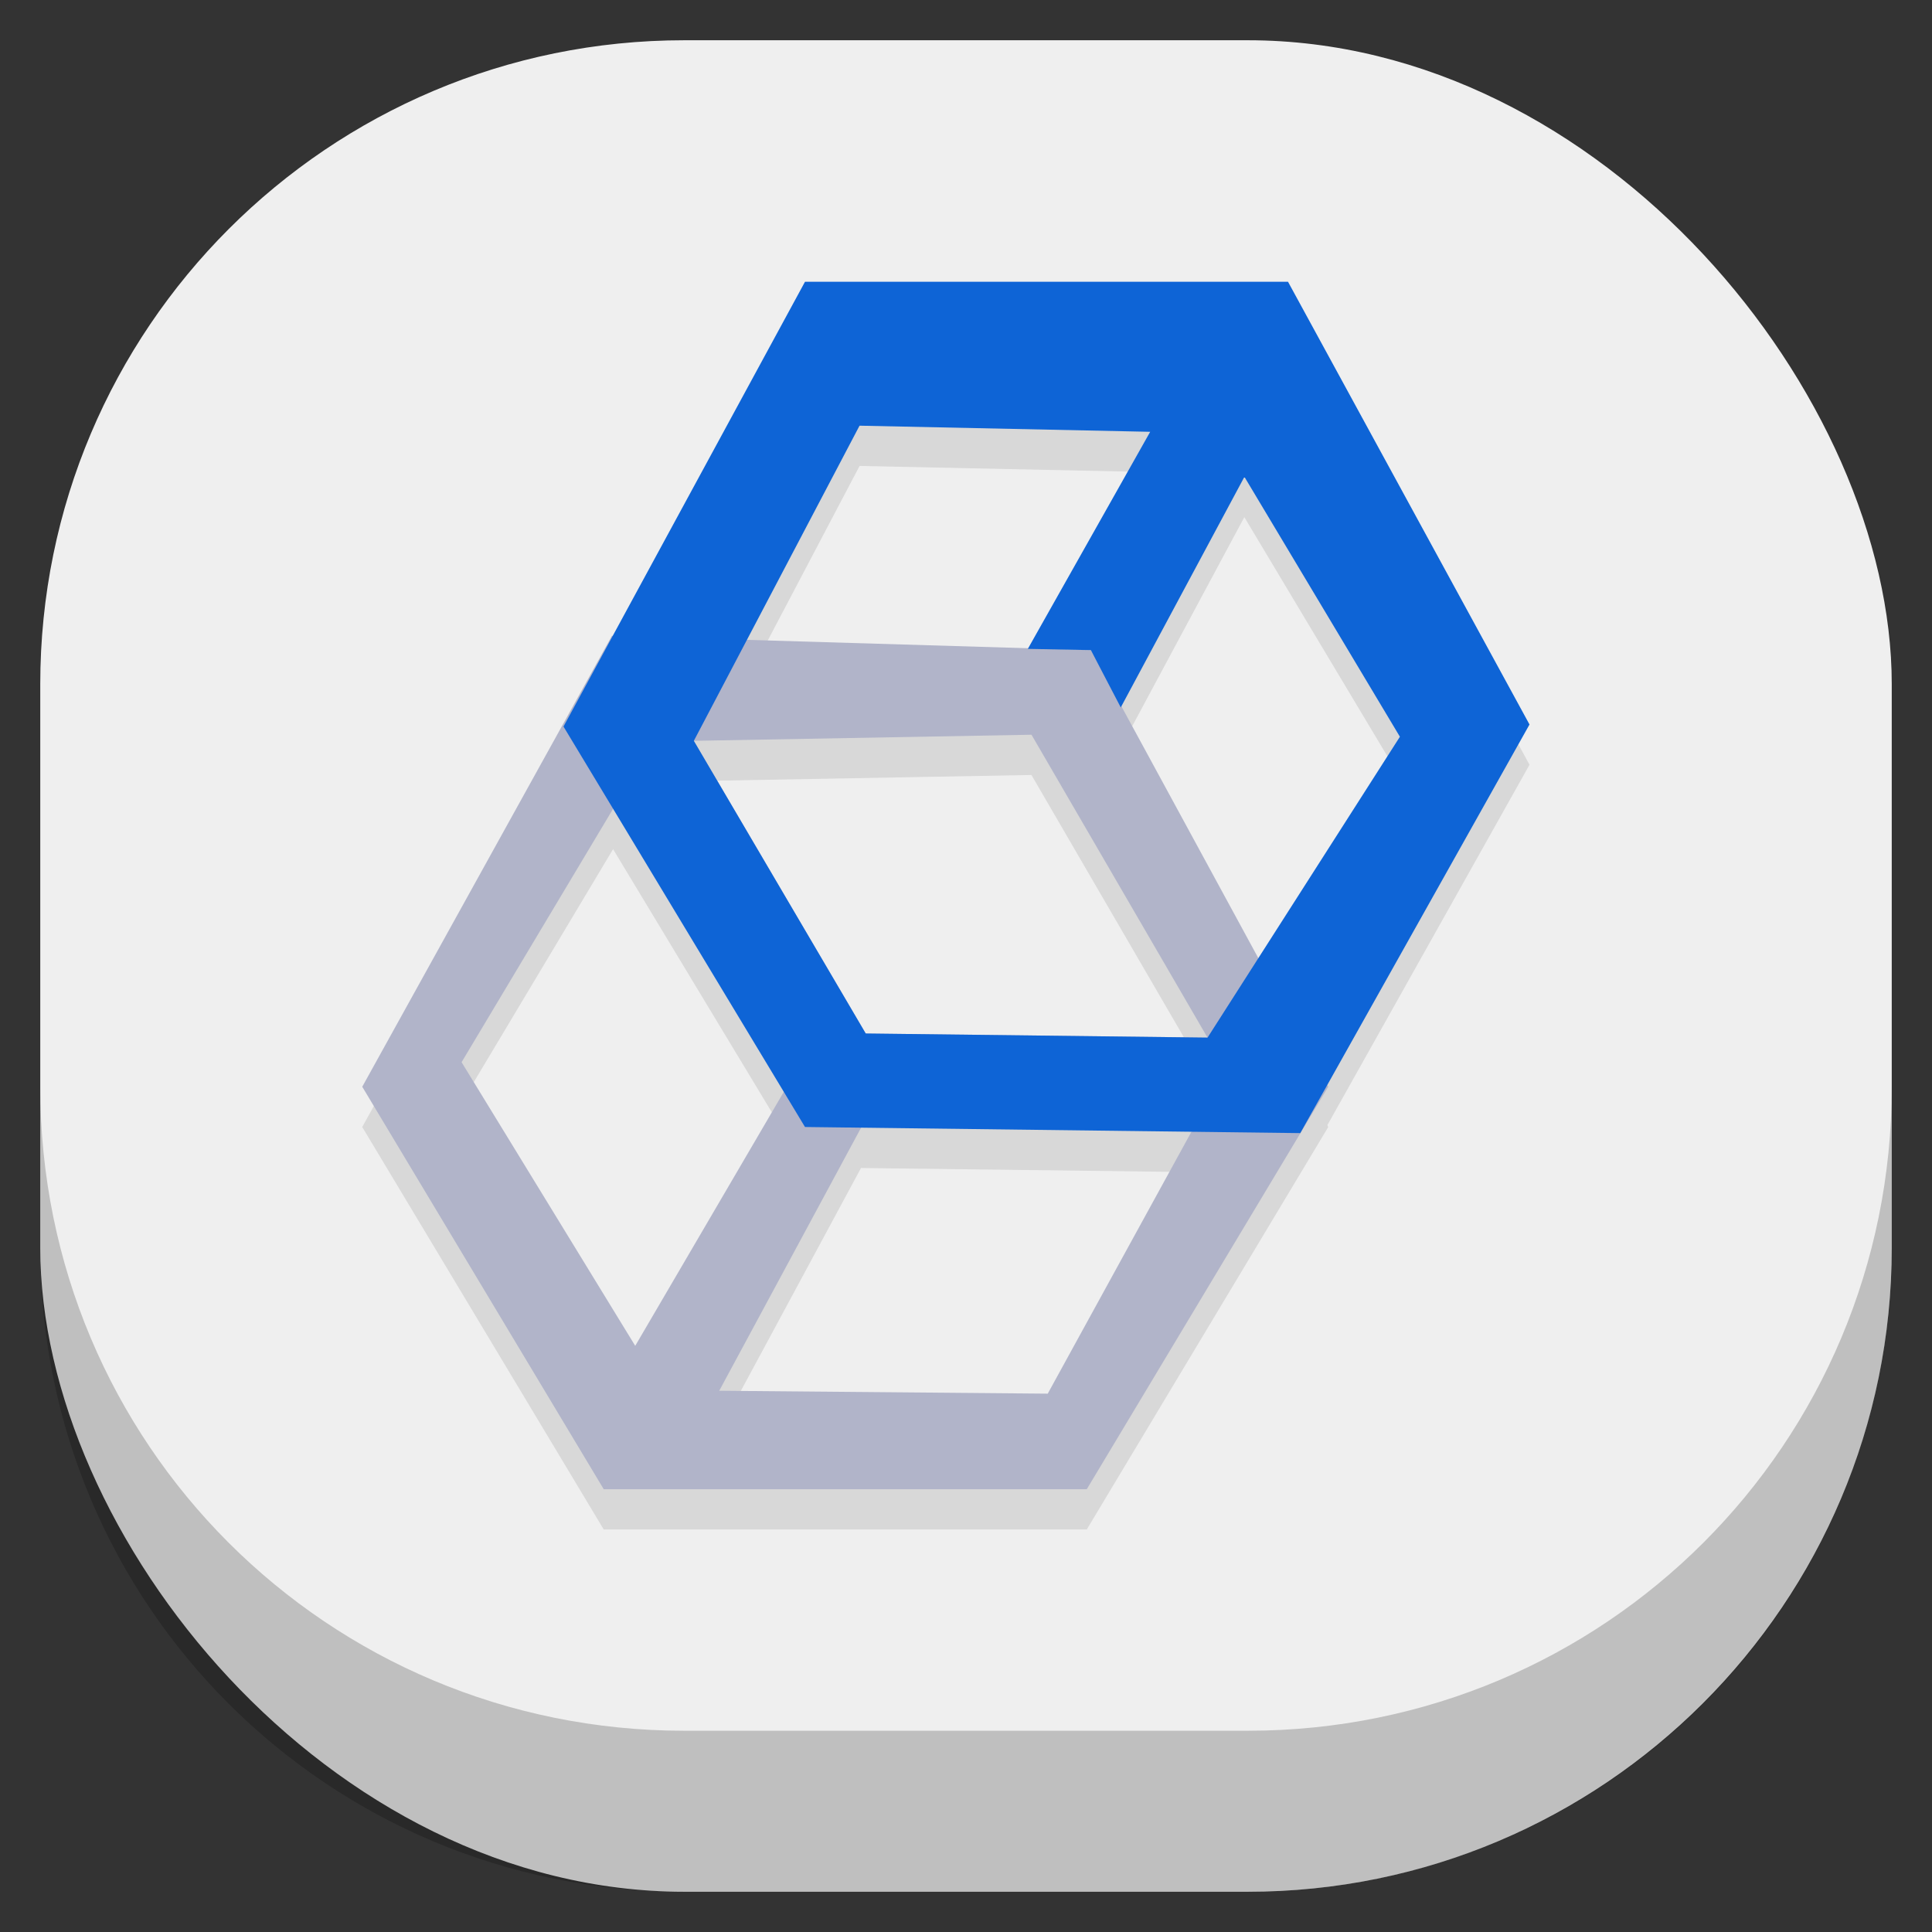 <svg id="SVGRoot" width="48px" height="48px" version="1.1" viewBox="0 0 48 48" xmlns="http://www.w3.org/2000/svg">
 <rect x="0" y="0" width="48" height="48" fill="#333333" stroke="none"/>
 <rect x="1" y="1" width="46" height="46" ry="16" style="fill:#efefef;paint-order:stroke fill markers;stroke-width:1.046"/>
 <path d="m1 27v4c0 8.864 7.136 16 16 16h14c8.864 0 16-7.136 16-16v-4c0 8.864-7.136 16-16 16h-14c-8.864 0-16-7.136-16-16z" style="opacity:.2;paint-order:stroke fill markers;stroke-width:1.046"/>
 <path d="m20 8-4.777 8.797h-0.02l-6.203 11.203 6 10h12l6-10-0.023-0.045 5.023-8.955-6-11h-12zm1.355 3.576 7.221 0.152-3.033 5.377-6.986-0.209 2.799-5.32zm9.56 1.272 3.863 6.457-3.518 5.5-3.402-6.258 3.057-5.699zm-5.289 6.406 4.373 7.525-8.492-0.102-4.271-7.271 8.391-0.152zm-10.395 1.842 4.242 7.031-3.691 6.311-4.314-7.047 3.764-6.295zm6.16 7.922 8.209 0.102-3.57 6.506-8.162-0.072 3.523-6.535z" style="opacity:.1"/>
 <path d="m15.203 15.797-6.203 11.203 6 10h12l6-10-5.898-10.848-11.898-0.355zm10.424 2.457 4.373 7.525-8.492-0.102-4.271-7.271 8.391-0.152zm-10.311 1.701 4.314 6.904-3.848 6.578-4.314-7.047 3.848-6.436zm14.561 7.66-3.846 7.01-8.162-0.072 3.703-6.867 8.305-0.07z" style="fill:#b1b4c9"/>
 <path d="m20 7-6 11.051 6 9.949 12.305 0.152 5.695-10.152-6-11zm1.355 3.576 7.221 0.152-3.04 5.393 1.566 0.031 0.743 1.424 3.072-5.729 3.863 6.457-4.779 7.475-8.492-0.102-4.271-7.271z" style="fill:#0e64d6"/>
</svg>
